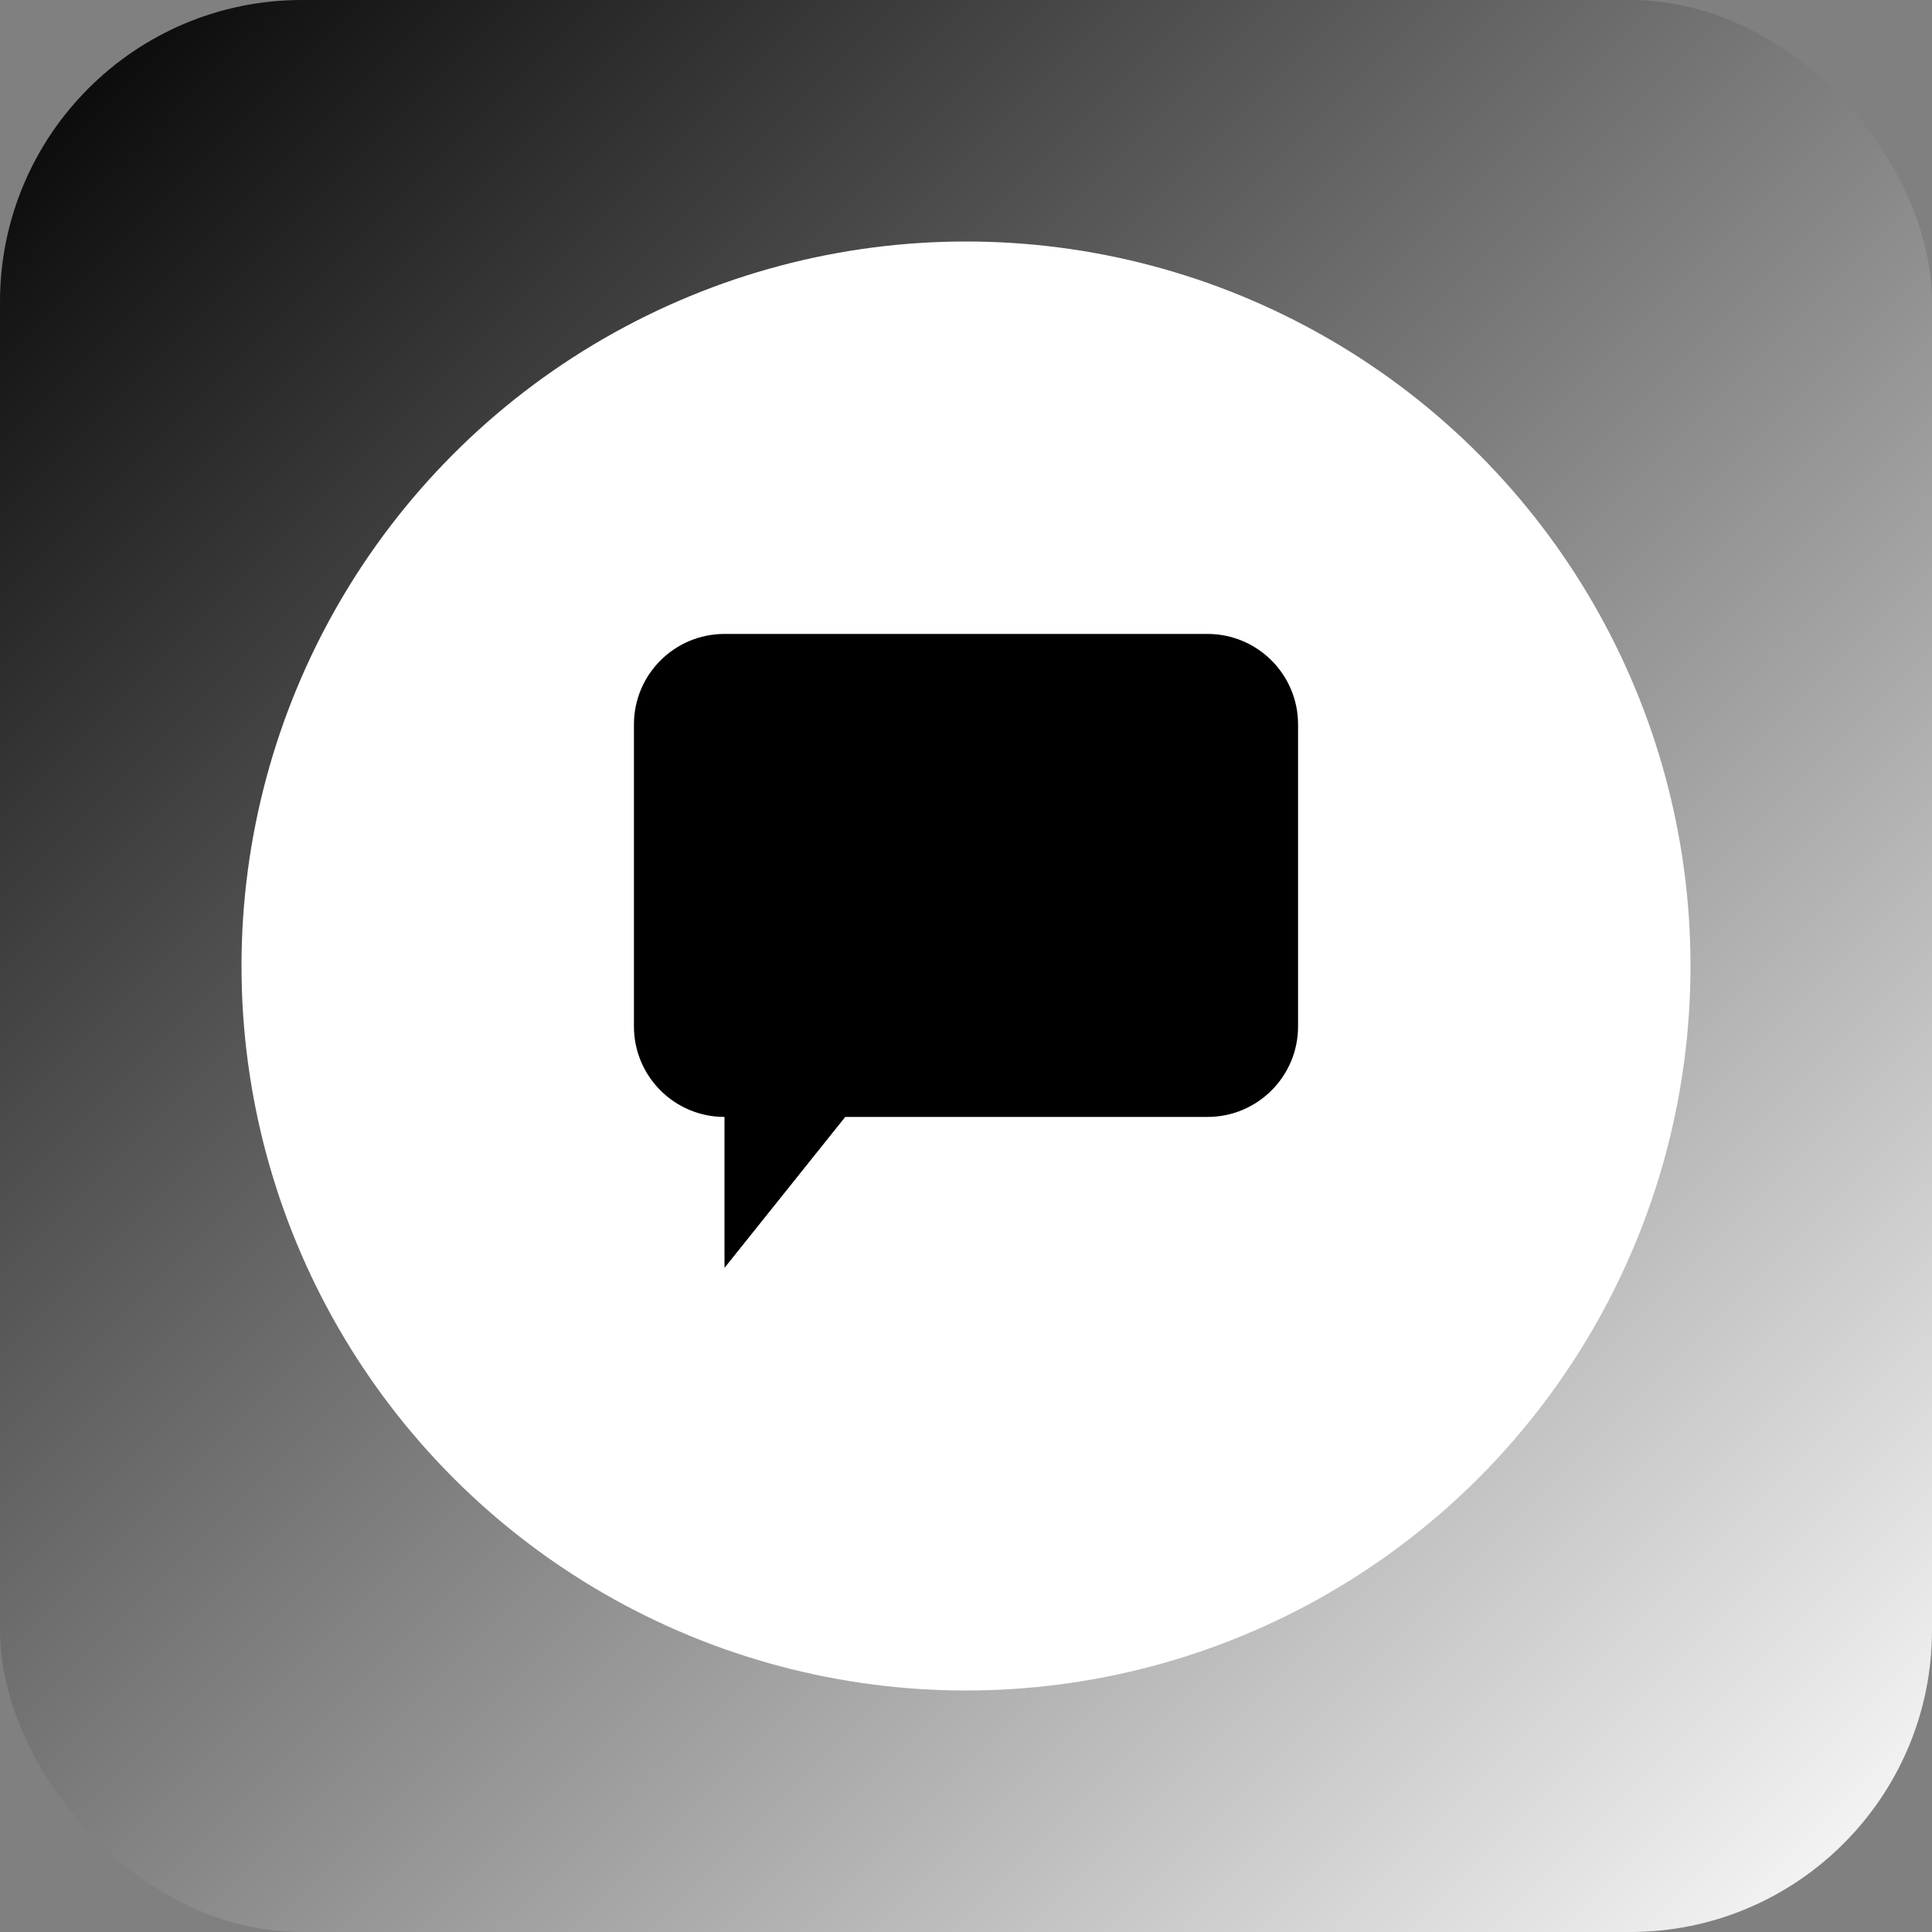 <svg xmlns="http://www.w3.org/2000/svg" xmlns:xlink="http://www.w3.org/1999/xlink" aria-hidden="true" role="img" class="iconify iconify--logos" width="64" height="64" preserveAspectRatio="xMidYMid meet" viewBox="0 0 64 64">
  <rect x="0" y="0" width="64" height="64" fill="#808080" stroke="none"/>
  <defs>
    <linearGradient id="IconifyIdGradient1" x1="0%" x2="100%" y1="0%" y2="100%">
      <stop offset="0%" stop-color="black"></stop>
      <stop offset="100%" stop-color="white"></stop>
    </linearGradient>
  </defs>
  <!-- Outer Square with Gradient Fill -->
  <rect x="0" y="0" width="64" height="64" fill="url(#IconifyIdGradient1)" rx="10" />
  
  <!-- Inner Circle -->
  <circle cx="32" cy="32" r="24" fill="white" />

  <!-- Bold Chat Bubble in Black -->
  <path fill="black" d="M21 24C21 22.343 22.343 21 24 21H40C41.657 21 43 22.343 43 24V34C43 35.657 41.657 37 40 37H28L24 42V37H24C22.343 37 21 35.657 21 34V24Z" />
</svg>